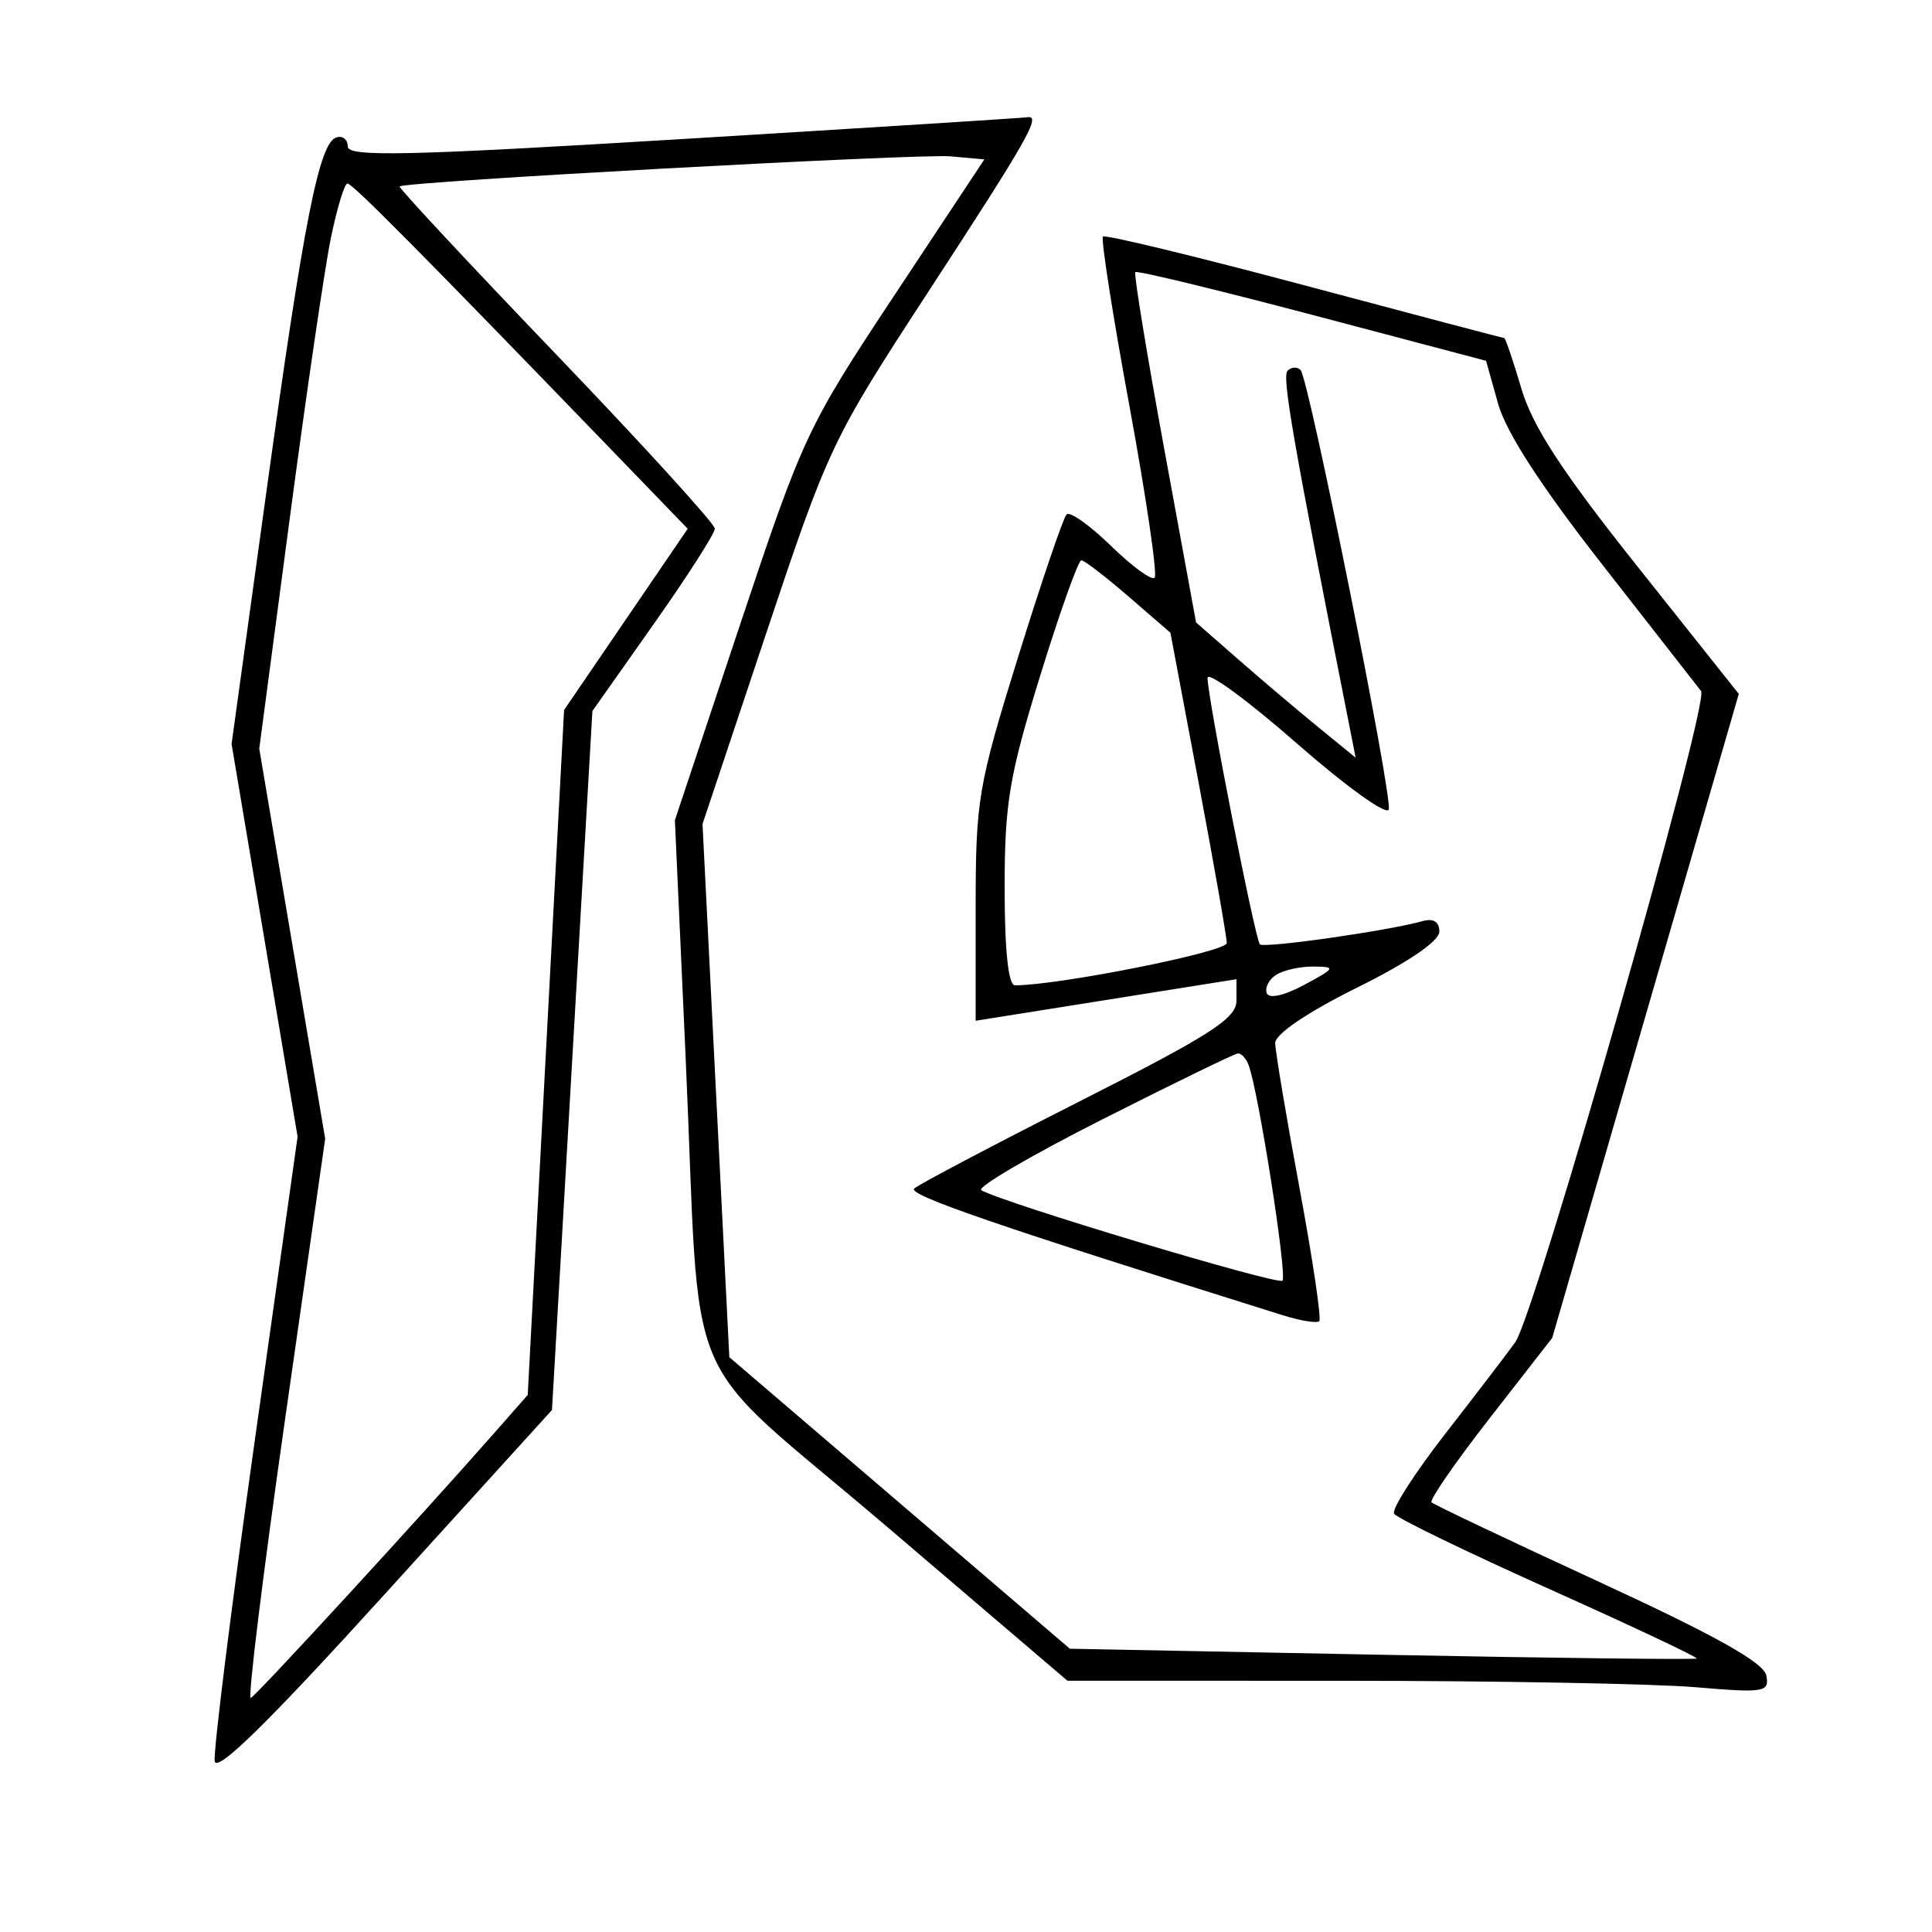 <svg xmlns="http://www.w3.org/2000/svg" width="200" height="200" viewBox="0 0 200 200" version="1.1">
	<path d="M 70.750 14.387 C 42.181 16.124, 36 16.263, 36 15.167 C 36 14.433, 35.465 14.012, 34.811 14.230 C 33.028 14.824, 31.448 22.857, 27.528 51.256 L 23.973 77.013 27.390 97.341 L 30.807 117.670 26.380 149.085 C 23.945 166.363, 22.076 181.314, 22.226 182.309 C 22.417 183.570, 27.741 178.344, 39.820 165.040 L 57.140 145.962 59.232 109.784 L 61.325 73.607 67.662 64.619 C 71.148 59.675, 74 55.223, 74 54.724 C 74 54.226, 66.604 46.104, 57.565 36.677 C 48.526 27.250, 41.237 19.430, 41.367 19.299 C 41.871 18.795, 95.101 15.891, 98.407 16.187 L 101.901 16.500 92.602 30.545 C 83.548 44.221, 83.126 45.122, 76.583 64.750 L 69.864 84.909 70.965 109.204 C 72.612 145.553, 69.991 139.414, 91.819 158.044 L 110.500 173.988 139.099 173.994 C 154.829 173.997, 171.188 174.295, 175.452 174.655 C 182.671 175.266, 183.182 175.182, 182.847 173.442 C 182.591 172.114, 177.573 169.306, 165.551 163.761 C 156.236 159.464, 148.423 155.757, 148.188 155.521 C 147.953 155.286, 150.669 151.360, 154.223 146.797 L 160.686 138.500 170.343 105.166 L 180 71.832 169.528 58.666 C 161.725 48.857, 158.659 44.162, 157.500 40.250 C 156.644 37.362, 155.844 34.999, 155.722 34.998 C 155.600 34.996, 146.294 32.540, 135.043 29.538 C 123.791 26.537, 114.402 24.265, 114.176 24.490 C 113.951 24.715, 115.189 32.628, 116.927 42.073 C 118.665 51.519, 119.834 59.499, 119.525 59.808 C 119.216 60.117, 117.180 58.629, 115 56.500 C 112.820 54.371, 110.755 52.912, 110.410 53.256 C 110.066 53.601, 107.807 60.242, 105.392 68.015 C 101.253 81.334, 101 82.824, 101 93.908 L 101 105.668 114.500 103.518 L 128 101.367 128 103.577 C 128 105.428, 125.365 107.122, 111.750 114.018 C 102.813 118.546, 95.112 122.605, 94.637 123.038 C 93.919 123.694, 103.288 126.914, 132.817 136.161 C 134.641 136.732, 136.330 137.004, 136.569 136.764 C 136.808 136.525, 135.882 130.293, 134.511 122.915 C 133.141 115.537, 132.015 108.813, 132.010 107.973 C 132.004 107.050, 135.361 104.779, 140.500 102.230 C 145.783 99.610, 149 97.419, 149 96.440 C 149 95.419, 148.385 95.039, 147.250 95.358 C 143.713 96.355, 130.856 98.189, 130.425 97.758 C 129.929 97.262, 125.014 72.253, 125.005 70.180 C 125.002 69.454, 129.162 72.505, 134.250 76.960 C 139.393 81.464, 143.619 84.492, 143.768 83.780 C 144.112 82.138, 135.478 39.145, 134.635 38.301 C 134.286 37.952, 133.680 37.986, 133.289 38.377 C 132.690 38.977, 133.814 45.429, 139.750 75.467 L 140.337 78.435 136.418 75.237 C 134.263 73.478, 130.546 70.327, 128.158 68.235 L 123.816 64.432 120.520 46.466 C 118.708 36.585, 117.360 28.351, 117.526 28.169 C 117.692 27.987, 125.930 29.978, 135.833 32.593 L 153.837 37.348 155.083 41.797 C 155.907 44.741, 159.540 50.352, 165.814 58.374 C 171.030 65.043, 175.657 70.967, 176.095 71.538 C 177.004 72.721, 158.939 136.027, 156.860 138.945 C 156.112 139.995, 152.870 144.236, 149.655 148.370 C 146.441 152.503, 144.037 156.251, 144.314 156.699 C 144.590 157.146, 151.807 160.648, 160.350 164.481 C 168.894 168.314, 175.776 171.557, 175.645 171.688 C 175.514 171.819, 160.859 171.645, 143.078 171.301 L 110.749 170.675 93.125 155.586 L 75.500 140.496 74.112 112.902 L 72.724 85.308 79.311 65.575 C 85.754 46.275, 86.121 45.501, 96.015 30.331 C 106.431 14.362, 107.829 11.902, 106.357 12.137 C 105.886 12.212, 89.862 13.224, 70.750 14.387 M 34.231 24.750 C 33.588 27.913, 31.662 41.075, 29.950 54 L 26.838 77.500 30.250 97.690 L 33.663 117.879 29.505 146.965 C 27.218 162.962, 25.623 175.927, 25.961 175.775 C 26.544 175.514, 43.476 157.088, 51.071 148.451 L 54.631 144.403 56.512 108.951 L 58.394 73.500 64.793 64.118 L 71.191 54.737 63.349 46.618 C 43.326 25.891, 36.495 19, 35.969 19 C 35.656 19, 34.874 21.587, 34.231 24.750 M 107.686 69.929 C 104.472 80.331, 104 83.147, 104 91.929 C 104 98.377, 104.383 102, 105.063 102 C 109.622 102, 126.999 98.533, 126.995 97.625 C 126.993 97.006, 125.679 89.525, 124.076 81 L 121.161 65.500 116.830 61.753 C 114.449 59.692, 112.246 58.004, 111.936 58.003 C 111.625 58.001, 109.713 63.368, 107.686 69.929 M 132.128 100.900 C 131.374 101.378, 130.924 102.233, 131.128 102.800 C 131.353 103.422, 132.888 103.088, 135 101.958 C 138.250 100.218, 138.322 100.082, 136 100.057 C 134.625 100.043, 132.883 100.422, 132.128 100.900 M 114.086 115.892 C 106.708 119.625, 101.083 122.917, 101.586 123.209 C 103.870 124.531, 132.270 133.064, 132.759 132.574 C 133.275 132.059, 130.280 112.983, 129.255 110.250 C 128.997 109.563, 128.497 109.024, 128.143 109.052 C 127.789 109.081, 121.464 112.159, 114.086 115.892" stroke="none" fill="black" fill-rule="evenodd"/>
</svg>